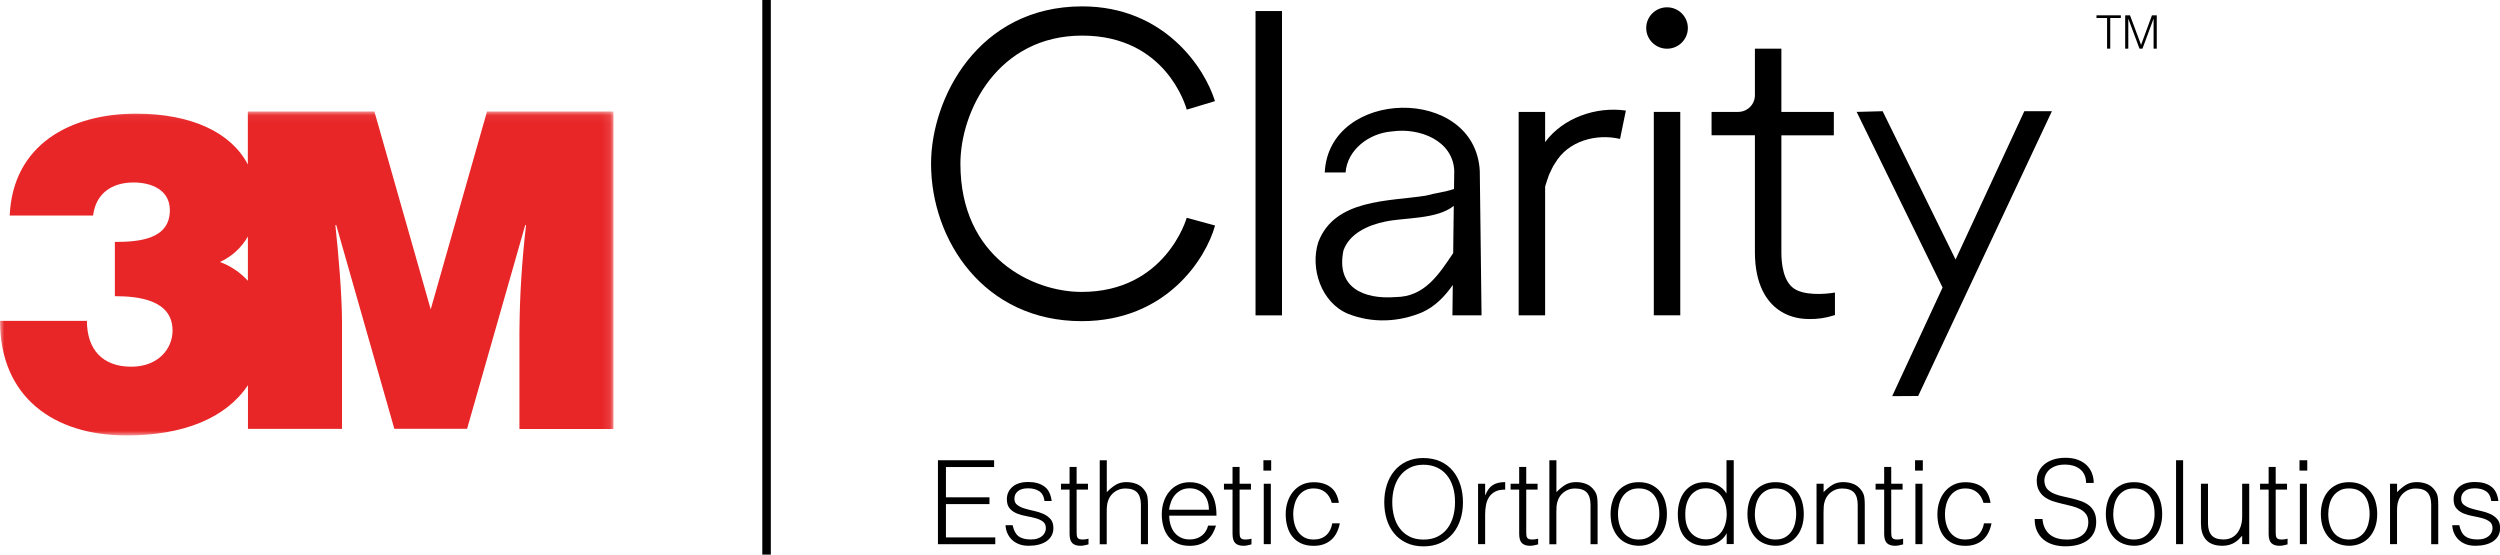 <svg width="293" height="65" viewBox="0 0 293 65" fill="none" xmlns="http://www.w3.org/2000/svg">
<g clip-path="url(#clip0_4_1846)">
<mask id="mask0_4_1846" style="mask-type:luminance" maskUnits="userSpaceOnUse" x="0" y="13" width="72" height="39">
<path d="M71.899 13.067H0V51.049H71.899V13.067Z" fill="white"/>
</mask>
<g mask="url(#mask0_4_1846)">
<path d="M50.483 36.269L43.88 13.067H29.046V19.282C27.123 15.555 22.464 13.321 15.957 13.321C8.313 13.321 1.503 16.891 1.137 25.264H10.911C11.222 22.681 13.096 21.386 15.647 21.386C17.777 21.386 19.907 22.263 19.907 24.64C19.907 28.046 16.308 28.354 13.462 28.354V34.713C16.06 34.713 20.224 35.076 20.224 38.742C20.224 40.86 18.562 42.977 15.385 42.977C12.007 42.977 10.188 40.956 10.188 37.605H0C0 46.54 6.293 51.035 14.82 51.035C21.457 51.035 26.468 49.028 29.06 45.142V50.261H40.082V37.653C40.082 34.652 39.661 29.636 39.303 26.374H39.406L46.216 50.254H54.743L61.553 26.388H61.656C61.167 30.54 60.905 34.72 60.877 38.907V50.282H71.899V13.067H57.079L50.476 36.269H50.483ZM29.053 32.904C28.15 31.924 27.034 31.171 25.779 30.705C27.158 30.074 28.302 29.033 29.053 27.717V32.904Z" fill="#E82527"/>
</g>
<path d="M89.841 0V65" stroke="black" stroke-miterlimit="10"/>
<path d="M126.759 34.213C121.052 34.213 112.56 30.211 112.56 19.193C112.56 12.957 116.985 4.173 126.828 4.173C136.671 4.173 138.98 12.492 139.09 12.848L142.392 11.854C141.227 8.01 136.485 0.747 126.835 0.747C114.621 0.747 109.12 11.532 109.12 19.193C109.12 28.135 115.303 37.639 126.766 37.639C136.698 37.639 141.337 30.307 142.406 26.429L139.083 25.524C139.063 25.613 136.588 34.213 126.773 34.213H126.759Z" fill="black"/>
<path d="M150.25 1.295H147.148V36.961H150.25V1.295Z" fill="black"/>
<path d="M196.928 13.115H193.826V36.954H196.928V13.115Z" fill="black"/>
<path d="M173.43 20.008C172.851 9.949 155.743 10.319 155.26 20.214H157.701C157.907 17.535 160.471 15.602 163.139 15.404C166.365 14.938 170.28 16.459 170.438 20.008C170.438 20.515 170.425 21.283 170.411 22.146C169.315 22.523 168.295 22.605 167.089 22.934C162.746 23.613 156.439 23.304 154.509 28.361C153.51 31.451 154.854 35.487 158.004 36.782C160.844 37.906 163.945 37.762 166.723 36.584C168.226 35.885 169.349 34.72 170.266 33.398L170.225 36.954H173.637L173.52 27.272C173.499 25.675 173.451 21.55 173.43 20.008ZM163.587 34.816C159.706 35.117 156.57 33.624 157.452 29.355C158.142 27.409 160.244 26.401 162.353 25.97C164.58 25.483 168.405 25.73 170.383 24.127C170.37 25.374 170.356 26.559 170.342 27.272L170.314 29.663C168.591 32.233 166.937 34.782 163.587 34.816Z" fill="black"/>
<path d="M181.088 16.651V13.115H177.986V36.954H181.088V21.865C181.24 21.399 181.371 20.933 181.543 20.488C181.743 20.098 181.991 19.46 182.26 19.118C183.776 16.514 187.064 15.63 189.87 16.281L190.552 12.957C187.009 12.457 183.184 13.828 181.088 16.651Z" fill="black"/>
<path d="M195.377 5.708C196.725 5.708 197.817 4.622 197.817 3.282C197.817 1.942 196.725 0.856 195.377 0.856C194.029 0.856 192.937 1.942 192.937 3.282C192.937 4.622 194.029 5.708 195.377 5.708Z" fill="black"/>
<path d="M210.217 33.795C209.025 32.925 208.777 31.006 208.777 29.547V15.863H214.925V13.122H208.777V5.701H205.675V11.162C205.675 12.245 204.792 13.115 203.71 13.115H200.595V15.856H205.675V29.54C205.675 33.48 207.15 35.378 208.391 36.276C209.411 37.022 210.644 37.392 212.064 37.392C213.078 37.392 213.85 37.303 215.056 36.926V34.288C213.664 34.521 211.354 34.617 210.217 33.788V33.795Z" fill="black"/>
<path d="M237.251 13.033L229.193 30.417L220.646 13.033L217.599 13.115L227.67 33.699L221.762 46.43L224.809 46.41L240.483 13.033H237.251Z" fill="black"/>
<path d="M109.927 63.774V53.941H116.509V54.736H110.864V58.285H115.965V59.08H110.864V62.986H116.647V63.78H109.927V63.774Z" fill="black"/>
<path d="M118.681 61.56C118.812 62.17 119.039 62.602 119.377 62.849C119.708 63.102 120.19 63.225 120.811 63.225C121.114 63.225 121.376 63.191 121.596 63.116C121.817 63.041 121.996 62.944 122.141 62.821C122.286 62.698 122.389 62.561 122.465 62.403C122.541 62.246 122.575 62.081 122.575 61.91C122.575 61.567 122.465 61.307 122.237 61.136C122.01 60.964 121.734 60.834 121.39 60.738C121.045 60.642 120.687 60.56 120.294 60.491C119.901 60.423 119.535 60.32 119.191 60.183C118.853 60.046 118.57 59.854 118.343 59.594C118.116 59.333 118.005 58.977 118.005 58.511C118.005 57.922 118.226 57.435 118.66 57.059C119.094 56.682 119.715 56.49 120.507 56.49C121.3 56.49 121.9 56.661 122.382 57.004C122.865 57.346 123.154 57.915 123.258 58.717H122.417C122.341 58.169 122.134 57.785 121.789 57.566C121.445 57.339 121.01 57.23 120.494 57.23C119.977 57.23 119.57 57.339 119.301 57.566C119.025 57.792 118.887 58.08 118.887 58.45C118.887 58.765 118.998 59.011 119.225 59.183C119.453 59.354 119.728 59.491 120.073 59.594C120.411 59.697 120.776 59.792 121.176 59.875C121.569 59.957 121.934 60.073 122.272 60.224C122.61 60.375 122.892 60.581 123.12 60.834C123.347 61.088 123.457 61.444 123.457 61.896C123.457 62.232 123.382 62.533 123.237 62.794C123.092 63.054 122.885 63.273 122.63 63.445C122.375 63.616 122.072 63.746 121.714 63.835C121.355 63.924 120.976 63.965 120.556 63.965C120.135 63.965 119.763 63.904 119.439 63.781C119.115 63.657 118.839 63.486 118.605 63.267C118.377 63.047 118.198 62.794 118.067 62.499C117.936 62.211 117.867 61.896 117.847 61.553H118.688L118.681 61.56Z" fill="black"/>
<path d="M127.573 63.801C127.469 63.821 127.338 63.849 127.173 63.897C127.007 63.945 126.828 63.965 126.621 63.965C126.208 63.965 125.898 63.862 125.677 63.657C125.463 63.451 125.353 63.088 125.353 62.561V57.38H124.347V56.695H125.353V54.728H126.18V56.695H127.51V57.38H126.18V62.232C126.18 62.403 126.18 62.554 126.194 62.684C126.201 62.814 126.228 62.917 126.277 62.999C126.325 63.081 126.394 63.143 126.49 63.177C126.587 63.212 126.725 63.232 126.897 63.232C127.007 63.232 127.118 63.225 127.235 63.205C127.352 63.184 127.462 63.164 127.573 63.136V63.808V63.801Z" fill="black"/>
<path d="M128.889 63.774V53.941H129.716V57.682C130.047 57.339 130.384 57.052 130.743 56.832C131.094 56.613 131.522 56.503 132.011 56.503C132.452 56.503 132.859 56.579 133.231 56.73C133.603 56.88 133.92 57.141 134.182 57.517C134.355 57.771 134.458 58.031 134.493 58.306C134.527 58.573 134.541 58.854 134.541 59.148V63.78H133.714V59.162C133.714 58.525 133.569 58.045 133.286 57.73C133.004 57.415 132.528 57.25 131.873 57.25C131.618 57.25 131.384 57.291 131.17 57.367C130.957 57.442 130.77 57.545 130.598 57.675C130.426 57.805 130.281 57.949 130.164 58.114C130.047 58.278 129.95 58.449 129.888 58.634C129.805 58.861 129.757 59.08 129.737 59.292C129.716 59.505 129.709 59.731 129.709 59.977V63.787H128.882L128.889 63.774Z" fill="black"/>
<path d="M137.036 60.423C137.036 60.807 137.084 61.17 137.188 61.505C137.291 61.848 137.436 62.143 137.636 62.396C137.836 62.65 138.084 62.849 138.387 62.999C138.69 63.15 139.035 63.225 139.435 63.225C139.972 63.225 140.441 63.081 140.82 62.801C141.199 62.52 141.461 62.115 141.592 61.601H142.516C142.412 61.937 142.281 62.252 142.116 62.54C141.951 62.828 141.744 63.081 141.496 63.294C141.248 63.506 140.958 63.678 140.613 63.794C140.276 63.911 139.883 63.972 139.435 63.972C138.87 63.972 138.373 63.876 137.967 63.684C137.56 63.493 137.215 63.232 136.946 62.897C136.678 62.568 136.485 62.17 136.354 61.725C136.223 61.273 136.161 60.786 136.161 60.272C136.161 59.758 136.236 59.265 136.388 58.813C136.54 58.36 136.753 57.956 137.036 57.62C137.319 57.278 137.656 57.01 138.063 56.812C138.463 56.613 138.925 56.517 139.435 56.517C140.414 56.517 141.186 56.853 141.744 57.517C142.302 58.189 142.578 59.162 142.571 60.437H137.05L137.036 60.423ZM141.682 59.738C141.682 59.395 141.634 59.066 141.537 58.758C141.441 58.449 141.296 58.189 141.11 57.963C140.924 57.737 140.689 57.566 140.4 57.428C140.11 57.291 139.793 57.23 139.421 57.23C139.049 57.23 138.732 57.298 138.449 57.435C138.166 57.572 137.932 57.757 137.732 57.983C137.532 58.21 137.374 58.477 137.257 58.778C137.139 59.08 137.057 59.395 137.022 59.738H141.668H141.682Z" fill="black"/>
<path d="M146.673 63.801C146.569 63.821 146.438 63.849 146.273 63.897C146.107 63.945 145.928 63.965 145.721 63.965C145.308 63.965 144.998 63.862 144.777 63.657C144.563 63.451 144.453 63.088 144.453 62.561V57.38H143.447V56.695H144.453V54.728H145.28V56.695H146.611V57.38H145.28V62.232C145.28 62.403 145.28 62.554 145.294 62.684C145.301 62.814 145.329 62.917 145.377 62.999C145.425 63.081 145.494 63.143 145.59 63.177C145.687 63.212 145.825 63.232 145.997 63.232C146.107 63.232 146.218 63.225 146.335 63.205C146.452 63.184 146.562 63.164 146.673 63.136V63.808V63.801Z" fill="black"/>
<path d="M148.072 55.154V53.941H148.982V55.154H148.072ZM148.113 63.774V56.695H148.94V63.774H148.113Z" fill="black"/>
<path d="M156.081 58.922C155.936 58.395 155.681 57.983 155.323 57.689C154.965 57.394 154.51 57.243 153.965 57.243C153.545 57.243 153.179 57.333 152.876 57.504C152.573 57.675 152.325 57.908 152.132 58.196C151.939 58.484 151.794 58.806 151.704 59.169C151.615 59.532 151.566 59.888 151.566 60.252C151.566 60.615 151.608 60.992 151.697 61.341C151.787 61.697 151.925 62.013 152.118 62.3C152.311 62.581 152.559 62.807 152.862 62.979C153.165 63.15 153.531 63.232 153.958 63.232C154.572 63.232 155.061 63.061 155.433 62.725C155.805 62.389 156.04 61.923 156.143 61.334H157.025C156.95 61.725 156.832 62.081 156.674 62.403C156.515 62.725 156.309 63.006 156.054 63.239C155.799 63.472 155.502 63.65 155.151 63.78C154.799 63.911 154.406 63.972 153.958 63.972C153.393 63.972 152.897 63.876 152.49 63.684C152.076 63.493 151.739 63.232 151.47 62.897C151.201 62.568 151.008 62.17 150.877 61.718C150.746 61.266 150.684 60.772 150.684 60.258C150.684 59.765 150.753 59.292 150.898 58.847C151.043 58.395 151.249 57.997 151.525 57.655C151.801 57.312 152.138 57.031 152.552 56.825C152.959 56.62 153.427 56.517 153.958 56.517C154.785 56.517 155.447 56.716 155.957 57.106C156.467 57.497 156.784 58.107 156.915 58.936H156.074L156.081 58.922Z" fill="black"/>
<path d="M162.236 58.867C162.236 58.148 162.333 57.476 162.533 56.846C162.733 56.215 163.022 55.667 163.408 55.201C163.794 54.735 164.27 54.358 164.835 54.091C165.4 53.824 166.055 53.68 166.799 53.68C167.544 53.68 168.247 53.817 168.826 54.084C169.405 54.352 169.894 54.722 170.28 55.194C170.666 55.66 170.963 56.215 171.163 56.846C171.362 57.476 171.459 58.155 171.459 58.874C171.459 59.594 171.362 60.251 171.163 60.875C170.963 61.498 170.673 62.047 170.287 62.513C169.901 62.979 169.419 63.355 168.847 63.623C168.268 63.897 167.599 64.034 166.841 64.034C166.083 64.034 165.414 63.897 164.835 63.623C164.256 63.349 163.773 62.979 163.394 62.513C163.008 62.047 162.719 61.498 162.526 60.875C162.333 60.251 162.236 59.587 162.236 58.874V58.867ZM166.855 63.239C167.496 63.239 168.047 63.116 168.509 62.876C168.971 62.636 169.35 62.314 169.653 61.91C169.949 61.512 170.17 61.046 170.315 60.519C170.459 59.991 170.528 59.443 170.528 58.867C170.528 58.182 170.446 57.572 170.273 57.031C170.101 56.49 169.86 56.031 169.536 55.647C169.212 55.263 168.826 54.975 168.371 54.77C167.909 54.571 167.399 54.468 166.834 54.468C166.2 54.468 165.655 54.592 165.193 54.838C164.732 55.085 164.352 55.407 164.049 55.818C163.753 56.222 163.532 56.688 163.387 57.216C163.243 57.743 163.174 58.299 163.174 58.867C163.174 59.436 163.243 60.005 163.387 60.532C163.532 61.06 163.746 61.526 164.049 61.923C164.346 62.321 164.725 62.643 165.193 62.883C165.655 63.123 166.213 63.239 166.861 63.239H166.855Z" fill="black"/>
<path d="M174.058 63.774H173.23V56.695H174.058V58.018H174.085C174.313 57.456 174.609 57.058 174.974 56.839C175.333 56.613 175.815 56.503 176.408 56.503V57.387C175.939 57.38 175.553 57.449 175.257 57.607C174.954 57.764 174.712 57.97 174.533 58.237C174.354 58.504 174.23 58.813 174.161 59.176C174.092 59.532 174.058 59.909 174.058 60.3V63.767V63.774Z" fill="black"/>
<path d="M180.268 63.801C180.164 63.821 180.033 63.849 179.868 63.897C179.703 63.945 179.523 63.965 179.317 63.965C178.903 63.965 178.593 63.862 178.372 63.657C178.159 63.451 178.048 63.088 178.048 62.561V57.38H177.042V56.695H178.048V54.728H178.875V56.695H180.206V57.38H178.875V62.232C178.875 62.403 178.875 62.554 178.889 62.684C178.896 62.814 178.924 62.917 178.972 62.999C179.02 63.081 179.089 63.143 179.186 63.177C179.282 63.212 179.413 63.232 179.592 63.232C179.703 63.232 179.813 63.225 179.93 63.205C180.047 63.184 180.158 63.164 180.268 63.136V63.808V63.801Z" fill="black"/>
<path d="M181.585 63.774V53.941H182.412V57.682C182.743 57.339 183.08 57.052 183.439 56.832C183.79 56.613 184.218 56.503 184.707 56.503C185.148 56.503 185.555 56.579 185.927 56.73C186.299 56.88 186.616 57.141 186.878 57.517C187.051 57.771 187.154 58.031 187.188 58.306C187.223 58.573 187.237 58.854 187.237 59.148V63.78H186.41V59.162C186.41 58.525 186.265 58.045 185.982 57.73C185.7 57.415 185.224 57.25 184.569 57.25C184.314 57.25 184.08 57.291 183.866 57.367C183.652 57.442 183.466 57.545 183.294 57.675C183.122 57.805 182.977 57.949 182.86 58.114C182.743 58.278 182.646 58.449 182.584 58.634C182.501 58.861 182.453 59.08 182.432 59.292C182.412 59.505 182.405 59.731 182.405 59.977V63.787H181.578L181.585 63.774Z" fill="black"/>
<path d="M192.055 63.965C191.6 63.959 191.165 63.876 190.772 63.719C190.373 63.561 190.028 63.335 189.732 63.02C189.435 62.712 189.201 62.321 189.022 61.862C188.849 61.396 188.76 60.855 188.76 60.238C188.76 59.717 188.829 59.231 188.967 58.785C189.104 58.333 189.311 57.942 189.587 57.607C189.863 57.271 190.207 57.004 190.621 56.805C191.034 56.606 191.517 56.51 192.061 56.51C192.606 56.51 193.109 56.606 193.516 56.805C193.929 57.004 194.274 57.264 194.55 57.6C194.825 57.935 195.025 58.326 195.163 58.778C195.294 59.237 195.363 59.724 195.363 60.238C195.363 60.8 195.287 61.314 195.129 61.766C194.97 62.225 194.75 62.616 194.46 62.938C194.171 63.267 193.826 63.52 193.412 63.698C193.006 63.876 192.551 63.965 192.061 63.965H192.055ZM194.474 60.238C194.474 59.82 194.426 59.429 194.336 59.066C194.246 58.703 194.102 58.388 193.909 58.114C193.716 57.846 193.468 57.634 193.164 57.476C192.861 57.319 192.489 57.243 192.048 57.243C191.606 57.243 191.248 57.326 190.945 57.497C190.641 57.668 190.386 57.888 190.193 58.169C190 58.449 189.856 58.765 189.766 59.128C189.677 59.491 189.628 59.861 189.628 60.238C189.628 60.676 189.683 61.081 189.787 61.444C189.89 61.814 190.049 62.129 190.249 62.396C190.449 62.663 190.704 62.862 191.007 63.013C191.31 63.164 191.655 63.232 192.048 63.232C192.475 63.232 192.847 63.15 193.157 62.979C193.461 62.807 193.716 62.581 193.909 62.3C194.102 62.019 194.246 61.697 194.336 61.341C194.426 60.985 194.474 60.615 194.474 60.238Z" fill="black"/>
<path d="M202.367 53.934H203.194V63.767H202.367V62.526H202.339C202.222 62.766 202.063 62.972 201.877 63.15C201.691 63.328 201.484 63.479 201.257 63.595C201.029 63.712 200.802 63.808 200.561 63.87C200.319 63.931 200.092 63.965 199.858 63.965C199.279 63.965 198.789 63.87 198.389 63.678C197.99 63.486 197.652 63.225 197.39 62.89C197.128 62.561 196.935 62.163 196.818 61.711C196.701 61.259 196.639 60.766 196.639 60.252C196.639 59.758 196.701 59.285 196.832 58.833C196.963 58.381 197.156 57.977 197.418 57.641C197.679 57.298 198.01 57.024 198.403 56.819C198.796 56.613 199.272 56.51 199.809 56.51C200.313 56.51 200.795 56.62 201.257 56.846C201.719 57.072 202.084 57.401 202.346 57.84V53.947L202.367 53.934ZM202.367 60.204C202.367 59.806 202.311 59.422 202.201 59.059C202.091 58.703 201.932 58.388 201.726 58.114C201.519 57.846 201.271 57.627 200.967 57.47C200.671 57.312 200.333 57.23 199.954 57.23C199.527 57.23 199.155 57.312 198.844 57.483C198.534 57.655 198.279 57.881 198.072 58.175C197.872 58.463 197.728 58.806 197.631 59.19C197.542 59.58 197.5 59.991 197.521 60.437C197.521 60.882 197.583 61.279 197.707 61.615C197.831 61.958 198.003 62.246 198.224 62.485C198.445 62.725 198.7 62.903 198.996 63.027C199.286 63.15 199.609 63.212 199.961 63.212C200.347 63.212 200.692 63.136 200.995 62.979C201.298 62.821 201.546 62.616 201.753 62.342C201.953 62.074 202.105 61.752 202.215 61.382C202.318 61.012 202.374 60.615 202.374 60.19L202.367 60.204Z" fill="black"/>
<path d="M208.094 63.965C207.639 63.959 207.205 63.876 206.812 63.719C206.412 63.561 206.068 63.335 205.771 63.02C205.475 62.712 205.24 62.321 205.061 61.862C204.889 61.396 204.799 60.855 204.799 60.238C204.799 59.717 204.868 59.231 205.006 58.785C205.144 58.333 205.351 57.942 205.626 57.607C205.902 57.271 206.247 57.004 206.66 56.805C207.074 56.606 207.556 56.51 208.101 56.51C208.646 56.51 209.149 56.606 209.555 56.805C209.969 57.004 210.314 57.264 210.589 57.6C210.865 57.935 211.065 58.326 211.203 58.778C211.334 59.237 211.403 59.724 211.403 60.238C211.403 60.8 211.327 61.314 211.168 61.766C211.01 62.225 210.789 62.616 210.5 62.938C210.21 63.267 209.866 63.52 209.452 63.698C209.045 63.876 208.59 63.965 208.101 63.965H208.094ZM210.513 60.238C210.513 59.82 210.465 59.429 210.376 59.066C210.286 58.703 210.141 58.388 209.948 58.114C209.755 57.846 209.507 57.634 209.204 57.476C208.901 57.319 208.528 57.243 208.087 57.243C207.646 57.243 207.288 57.326 206.984 57.497C206.681 57.668 206.426 57.888 206.233 58.169C206.04 58.449 205.895 58.765 205.806 59.128C205.716 59.491 205.668 59.861 205.668 60.238C205.668 60.676 205.723 61.081 205.826 61.444C205.93 61.814 206.088 62.129 206.288 62.396C206.488 62.663 206.743 62.862 207.046 63.013C207.35 63.164 207.694 63.232 208.087 63.232C208.515 63.232 208.887 63.15 209.197 62.979C209.5 62.807 209.755 62.581 209.948 62.3C210.141 62.019 210.286 61.697 210.376 61.341C210.465 60.985 210.513 60.615 210.513 60.238Z" fill="black"/>
<path d="M213.726 63.774H212.898V56.695H213.726V57.682C214.056 57.339 214.394 57.052 214.753 56.832C215.104 56.613 215.531 56.503 216.021 56.503C216.462 56.503 216.869 56.579 217.241 56.73C217.613 56.88 217.93 57.141 218.192 57.517C218.364 57.771 218.468 58.032 218.502 58.306C218.537 58.573 218.551 58.854 218.551 59.148V63.781H217.723V59.162C217.723 58.525 217.579 58.045 217.296 57.73C217.013 57.415 216.538 57.25 215.883 57.25C215.628 57.25 215.394 57.291 215.18 57.367C214.966 57.442 214.78 57.545 214.608 57.675C214.436 57.805 214.291 57.949 214.174 58.114C214.056 58.278 213.96 58.449 213.898 58.635C213.815 58.861 213.767 59.08 213.746 59.292C213.726 59.505 213.719 59.731 213.719 59.977V63.787L213.726 63.774Z" fill="black"/>
<path d="M223.045 63.801C222.941 63.821 222.81 63.849 222.645 63.897C222.479 63.945 222.3 63.965 222.093 63.965C221.68 63.965 221.37 63.862 221.149 63.657C220.935 63.451 220.825 63.088 220.825 62.561V57.38H219.819V56.695H220.825V54.728H221.652V56.695H222.983V57.38H221.652V62.232C221.652 62.403 221.652 62.554 221.666 62.684C221.673 62.814 221.701 62.917 221.749 62.999C221.797 63.081 221.866 63.143 221.963 63.177C222.059 63.212 222.19 63.232 222.369 63.232C222.479 63.232 222.59 63.225 222.707 63.205C222.824 63.184 222.934 63.164 223.045 63.136V63.808V63.801Z" fill="black"/>
<path d="M224.444 55.154V53.941H225.354V55.154H224.444ZM224.485 63.774V56.695H225.312V63.774H224.485Z" fill="black"/>
<path d="M232.461 58.922C232.316 58.395 232.061 57.983 231.702 57.689C231.344 57.394 230.889 57.243 230.344 57.243C229.924 57.243 229.559 57.333 229.255 57.504C228.952 57.675 228.704 57.908 228.511 58.196C228.318 58.484 228.173 58.806 228.084 59.169C227.994 59.532 227.946 59.888 227.946 60.252C227.946 60.615 227.987 60.992 228.077 61.341C228.166 61.697 228.304 62.013 228.497 62.3C228.69 62.581 228.938 62.807 229.242 62.979C229.545 63.15 229.91 63.232 230.338 63.232C230.951 63.232 231.44 63.061 231.813 62.725C232.185 62.389 232.419 61.923 232.523 61.334H233.405C233.329 61.725 233.212 62.081 233.053 62.403C232.895 62.725 232.688 63.006 232.433 63.239C232.178 63.472 231.882 63.65 231.53 63.78C231.178 63.911 230.786 63.972 230.338 63.972C229.772 63.972 229.276 63.876 228.869 63.684C228.456 63.493 228.118 63.232 227.849 62.897C227.58 62.568 227.387 62.17 227.256 61.718C227.126 61.266 227.063 60.772 227.063 60.258C227.063 59.765 227.132 59.292 227.277 58.847C227.422 58.395 227.629 57.997 227.904 57.655C228.18 57.312 228.518 57.031 228.931 56.825C229.338 56.62 229.807 56.517 230.338 56.517C231.165 56.517 231.826 56.716 232.336 57.106C232.847 57.497 233.164 58.107 233.295 58.936H232.454L232.461 58.922Z" fill="black"/>
<path d="M239.381 60.834C239.415 61.273 239.518 61.642 239.677 61.944C239.836 62.245 240.042 62.499 240.297 62.691C240.552 62.883 240.842 63.02 241.173 63.109C241.504 63.198 241.855 63.239 242.234 63.239C242.675 63.239 243.054 63.184 243.372 63.075C243.696 62.965 243.951 62.814 244.157 62.629C244.357 62.444 244.509 62.225 244.605 61.978C244.702 61.732 244.75 61.471 244.75 61.197C244.75 60.813 244.661 60.505 244.488 60.265C244.316 60.025 244.088 59.834 243.806 59.683C243.523 59.532 243.206 59.416 242.841 59.32C242.482 59.23 242.11 59.141 241.731 59.052C241.352 58.963 240.98 58.861 240.614 58.744C240.249 58.627 239.932 58.463 239.649 58.264C239.367 58.066 239.146 57.805 238.967 57.49C238.795 57.175 238.705 56.777 238.705 56.298C238.705 55.962 238.774 55.633 238.919 55.311C239.064 54.989 239.27 54.708 239.553 54.461C239.836 54.215 240.18 54.023 240.608 53.872C241.028 53.728 241.517 53.653 242.062 53.653C242.606 53.653 243.11 53.728 243.523 53.886C243.937 54.043 244.288 54.256 244.557 54.523C244.833 54.79 245.04 55.105 245.177 55.462C245.315 55.818 245.384 56.195 245.384 56.599H244.488C244.488 56.229 244.419 55.9 244.288 55.626C244.157 55.352 243.971 55.133 243.744 54.955C243.516 54.783 243.254 54.653 242.958 54.571C242.669 54.489 242.365 54.448 242.048 54.448C241.573 54.448 241.173 54.516 240.849 54.646C240.525 54.777 240.263 54.948 240.07 55.16C239.877 55.373 239.746 55.606 239.67 55.859C239.594 56.113 239.581 56.373 239.629 56.627C239.684 56.942 239.815 57.202 240.015 57.394C240.215 57.586 240.463 57.744 240.759 57.867C241.049 57.99 241.373 58.093 241.731 58.168C242.083 58.244 242.441 58.326 242.813 58.415C243.179 58.504 243.537 58.607 243.875 58.724C244.212 58.84 244.523 59.004 244.791 59.203C245.06 59.402 245.267 59.662 245.433 59.977C245.591 60.293 245.674 60.683 245.674 61.156C245.674 62.067 245.357 62.773 244.723 63.273C244.088 63.773 243.199 64.027 242.055 64.027C241.545 64.027 241.062 63.959 240.628 63.828C240.194 63.698 239.808 63.493 239.484 63.225C239.167 62.958 238.912 62.622 238.733 62.225C238.553 61.828 238.464 61.362 238.464 60.827H239.374L239.381 60.834Z" fill="black"/>
<path d="M250.099 63.965C249.644 63.959 249.21 63.876 248.817 63.719C248.417 63.561 248.072 63.335 247.776 63.02C247.48 62.712 247.245 62.321 247.066 61.862C246.894 61.396 246.804 60.855 246.804 60.238C246.804 59.717 246.873 59.231 247.011 58.785C247.149 58.333 247.356 57.942 247.631 57.607C247.907 57.271 248.252 57.004 248.665 56.805C249.079 56.606 249.561 56.51 250.106 56.51C250.65 56.51 251.154 56.606 251.56 56.805C251.974 57.004 252.318 57.264 252.594 57.6C252.87 57.935 253.07 58.326 253.208 58.778C253.339 59.237 253.408 59.724 253.408 60.238C253.408 60.8 253.332 61.314 253.173 61.766C253.015 62.225 252.794 62.616 252.505 62.938C252.215 63.267 251.87 63.52 251.457 63.698C251.05 63.876 250.595 63.965 250.106 63.965H250.099ZM252.518 60.238C252.518 59.82 252.47 59.429 252.38 59.066C252.291 58.703 252.146 58.388 251.953 58.114C251.76 57.846 251.512 57.634 251.209 57.476C250.905 57.319 250.533 57.243 250.092 57.243C249.651 57.243 249.293 57.326 248.989 57.497C248.686 57.668 248.431 57.888 248.238 58.169C248.045 58.449 247.9 58.765 247.811 59.128C247.721 59.491 247.673 59.861 247.673 60.238C247.673 60.676 247.728 61.081 247.831 61.444C247.935 61.814 248.093 62.129 248.293 62.396C248.493 62.663 248.748 62.862 249.051 63.013C249.355 63.164 249.699 63.232 250.092 63.232C250.519 63.232 250.892 63.15 251.202 62.979C251.505 62.807 251.76 62.581 251.953 62.3C252.146 62.019 252.291 61.697 252.38 61.341C252.47 60.985 252.518 60.615 252.518 60.238Z" fill="black"/>
<path d="M255.034 63.774V53.941H255.861V63.774H255.034Z" fill="black"/>
<path d="M262.782 56.695H263.609V63.774H262.782V62.787C262.672 62.917 262.548 63.047 262.41 63.184C262.272 63.321 262.113 63.445 261.934 63.561C261.755 63.678 261.548 63.774 261.307 63.849C261.066 63.924 260.797 63.965 260.48 63.965C260.004 63.965 259.604 63.897 259.287 63.767C258.963 63.637 258.708 63.452 258.509 63.212C258.309 62.972 258.171 62.698 258.081 62.383C257.992 62.068 257.95 61.725 257.95 61.355V56.695H258.777V61.341C258.777 61.951 258.922 62.417 259.205 62.739C259.487 63.061 259.956 63.225 260.604 63.225C260.942 63.225 261.245 63.157 261.521 63.027C261.789 62.897 262.017 62.712 262.203 62.472C262.389 62.232 262.527 61.951 262.63 61.622C262.734 61.293 262.782 60.937 262.782 60.539V56.688V56.695Z" fill="black"/>
<path d="M268.103 63.801C268 63.821 267.869 63.849 267.704 63.897C267.538 63.945 267.359 63.965 267.152 63.965C266.738 63.965 266.428 63.862 266.208 63.657C265.994 63.451 265.884 63.088 265.884 62.561V57.38H264.877V56.695H265.884V54.728H266.711V56.695H268.041V57.38H266.711V62.232C266.711 62.403 266.711 62.554 266.725 62.684C266.732 62.814 266.759 62.917 266.807 62.999C266.856 63.081 266.925 63.143 267.021 63.177C267.118 63.212 267.249 63.232 267.428 63.232C267.538 63.232 267.648 63.225 267.766 63.205C267.883 63.184 267.993 63.164 268.103 63.136V63.808V63.801Z" fill="black"/>
<path d="M269.502 55.154V53.941H270.412V55.154H269.502ZM269.544 63.774V56.695H270.371V63.774H269.544Z" fill="black"/>
<path d="M275.299 63.965C274.844 63.959 274.41 63.876 274.017 63.719C273.617 63.561 273.273 63.335 272.976 63.02C272.68 62.712 272.446 62.321 272.266 61.862C272.094 61.396 272.004 60.855 272.004 60.238C272.004 59.717 272.073 59.231 272.211 58.785C272.349 58.333 272.556 57.942 272.832 57.607C273.107 57.271 273.452 57.004 273.865 56.805C274.279 56.606 274.762 56.51 275.306 56.51C275.851 56.51 276.354 56.606 276.76 56.805C277.174 57.004 277.519 57.264 277.794 57.6C278.07 57.935 278.27 58.326 278.408 58.778C278.539 59.237 278.608 59.724 278.608 60.238C278.608 60.8 278.532 61.314 278.373 61.766C278.215 62.225 277.994 62.616 277.705 62.938C277.415 63.267 277.071 63.52 276.657 63.698C276.25 63.876 275.795 63.965 275.306 63.965H275.299ZM277.719 60.238C277.719 59.82 277.67 59.429 277.581 59.066C277.491 58.703 277.346 58.388 277.153 58.114C276.96 57.846 276.712 57.634 276.409 57.476C276.106 57.319 275.733 57.243 275.292 57.243C274.851 57.243 274.493 57.326 274.189 57.497C273.886 57.668 273.631 57.888 273.438 58.169C273.245 58.449 273.1 58.765 273.011 59.128C272.921 59.491 272.873 59.861 272.873 60.238C272.873 60.676 272.928 61.081 273.031 61.444C273.135 61.814 273.293 62.129 273.493 62.396C273.693 62.663 273.948 62.862 274.251 63.013C274.555 63.164 274.899 63.232 275.292 63.232C275.72 63.232 276.092 63.15 276.402 62.979C276.705 62.807 276.96 62.581 277.153 62.3C277.346 62.019 277.491 61.697 277.581 61.341C277.67 60.985 277.719 60.615 277.719 60.238Z" fill="black"/>
<path d="M280.937 63.774H280.11V56.695H280.937V57.682C281.268 57.339 281.606 57.052 281.965 56.832C282.316 56.613 282.743 56.503 283.233 56.503C283.674 56.503 284.081 56.579 284.453 56.73C284.825 56.88 285.142 57.141 285.404 57.517C285.576 57.771 285.68 58.032 285.714 58.306C285.749 58.573 285.762 58.854 285.762 59.148V63.781H284.935V59.162C284.935 58.525 284.791 58.045 284.508 57.73C284.225 57.415 283.75 57.25 283.095 57.25C282.84 57.25 282.606 57.291 282.392 57.367C282.178 57.442 281.992 57.545 281.82 57.675C281.647 57.805 281.503 57.949 281.386 58.114C281.268 58.278 281.172 58.449 281.11 58.635C281.027 58.861 280.979 59.08 280.958 59.292C280.937 59.505 280.931 59.731 280.931 59.977V63.787L280.937 63.774Z" fill="black"/>
<path d="M288.23 61.56C288.361 62.17 288.589 62.602 288.927 62.849C289.264 63.102 289.74 63.225 290.36 63.225C290.664 63.225 290.926 63.191 291.146 63.116C291.367 63.041 291.546 62.944 291.691 62.821C291.835 62.698 291.939 62.561 292.015 62.403C292.09 62.246 292.125 62.081 292.125 61.91C292.125 61.567 292.015 61.307 291.787 61.136C291.56 60.964 291.284 60.834 290.939 60.738C290.602 60.642 290.236 60.56 289.843 60.491C289.45 60.423 289.085 60.32 288.747 60.183C288.41 60.046 288.127 59.854 287.9 59.594C287.672 59.34 287.562 58.977 287.562 58.511C287.562 57.922 287.782 57.435 288.217 57.059C288.651 56.682 289.264 56.49 290.064 56.49C290.864 56.49 291.456 56.661 291.939 57.004C292.421 57.346 292.711 57.915 292.814 58.717H291.973C291.897 58.169 291.691 57.785 291.346 57.566C291.001 57.339 290.567 57.23 290.05 57.23C289.533 57.23 289.127 57.339 288.858 57.566C288.582 57.792 288.444 58.08 288.444 58.45C288.444 58.765 288.554 59.011 288.782 59.183C289.009 59.354 289.285 59.491 289.63 59.594C289.967 59.697 290.333 59.792 290.726 59.875C291.119 59.957 291.484 60.073 291.829 60.224C292.166 60.375 292.449 60.581 292.676 60.834C292.904 61.088 293.014 61.444 293.014 61.896C293.014 62.232 292.938 62.533 292.794 62.794C292.649 63.054 292.442 63.273 292.187 63.445C291.932 63.616 291.629 63.746 291.27 63.835C290.919 63.924 290.533 63.965 290.112 63.965C289.692 63.965 289.32 63.904 288.996 63.781C288.672 63.657 288.396 63.486 288.162 63.267C287.934 63.047 287.755 62.794 287.624 62.499C287.493 62.211 287.424 61.896 287.403 61.553H288.244L288.23 61.56Z" fill="black"/>
<path d="M245.701 1.795H248.562V2.11H247.321V5.701H246.949V2.11H245.708V1.795H245.701Z" fill="black"/>
<path d="M249.072 5.701V1.795H249.637L250.926 5.242H250.94L252.208 1.795H252.773V5.701H252.401V2.22H252.387L251.098 5.701H250.747L249.451 2.22H249.437V5.701H249.065H249.072Z" fill="black"/>
</g>
<defs>
<clipPath id="clip0_4_1846">
<rect width="293" height="65" fill="white"/>
</clipPath>
</defs>
</svg>
